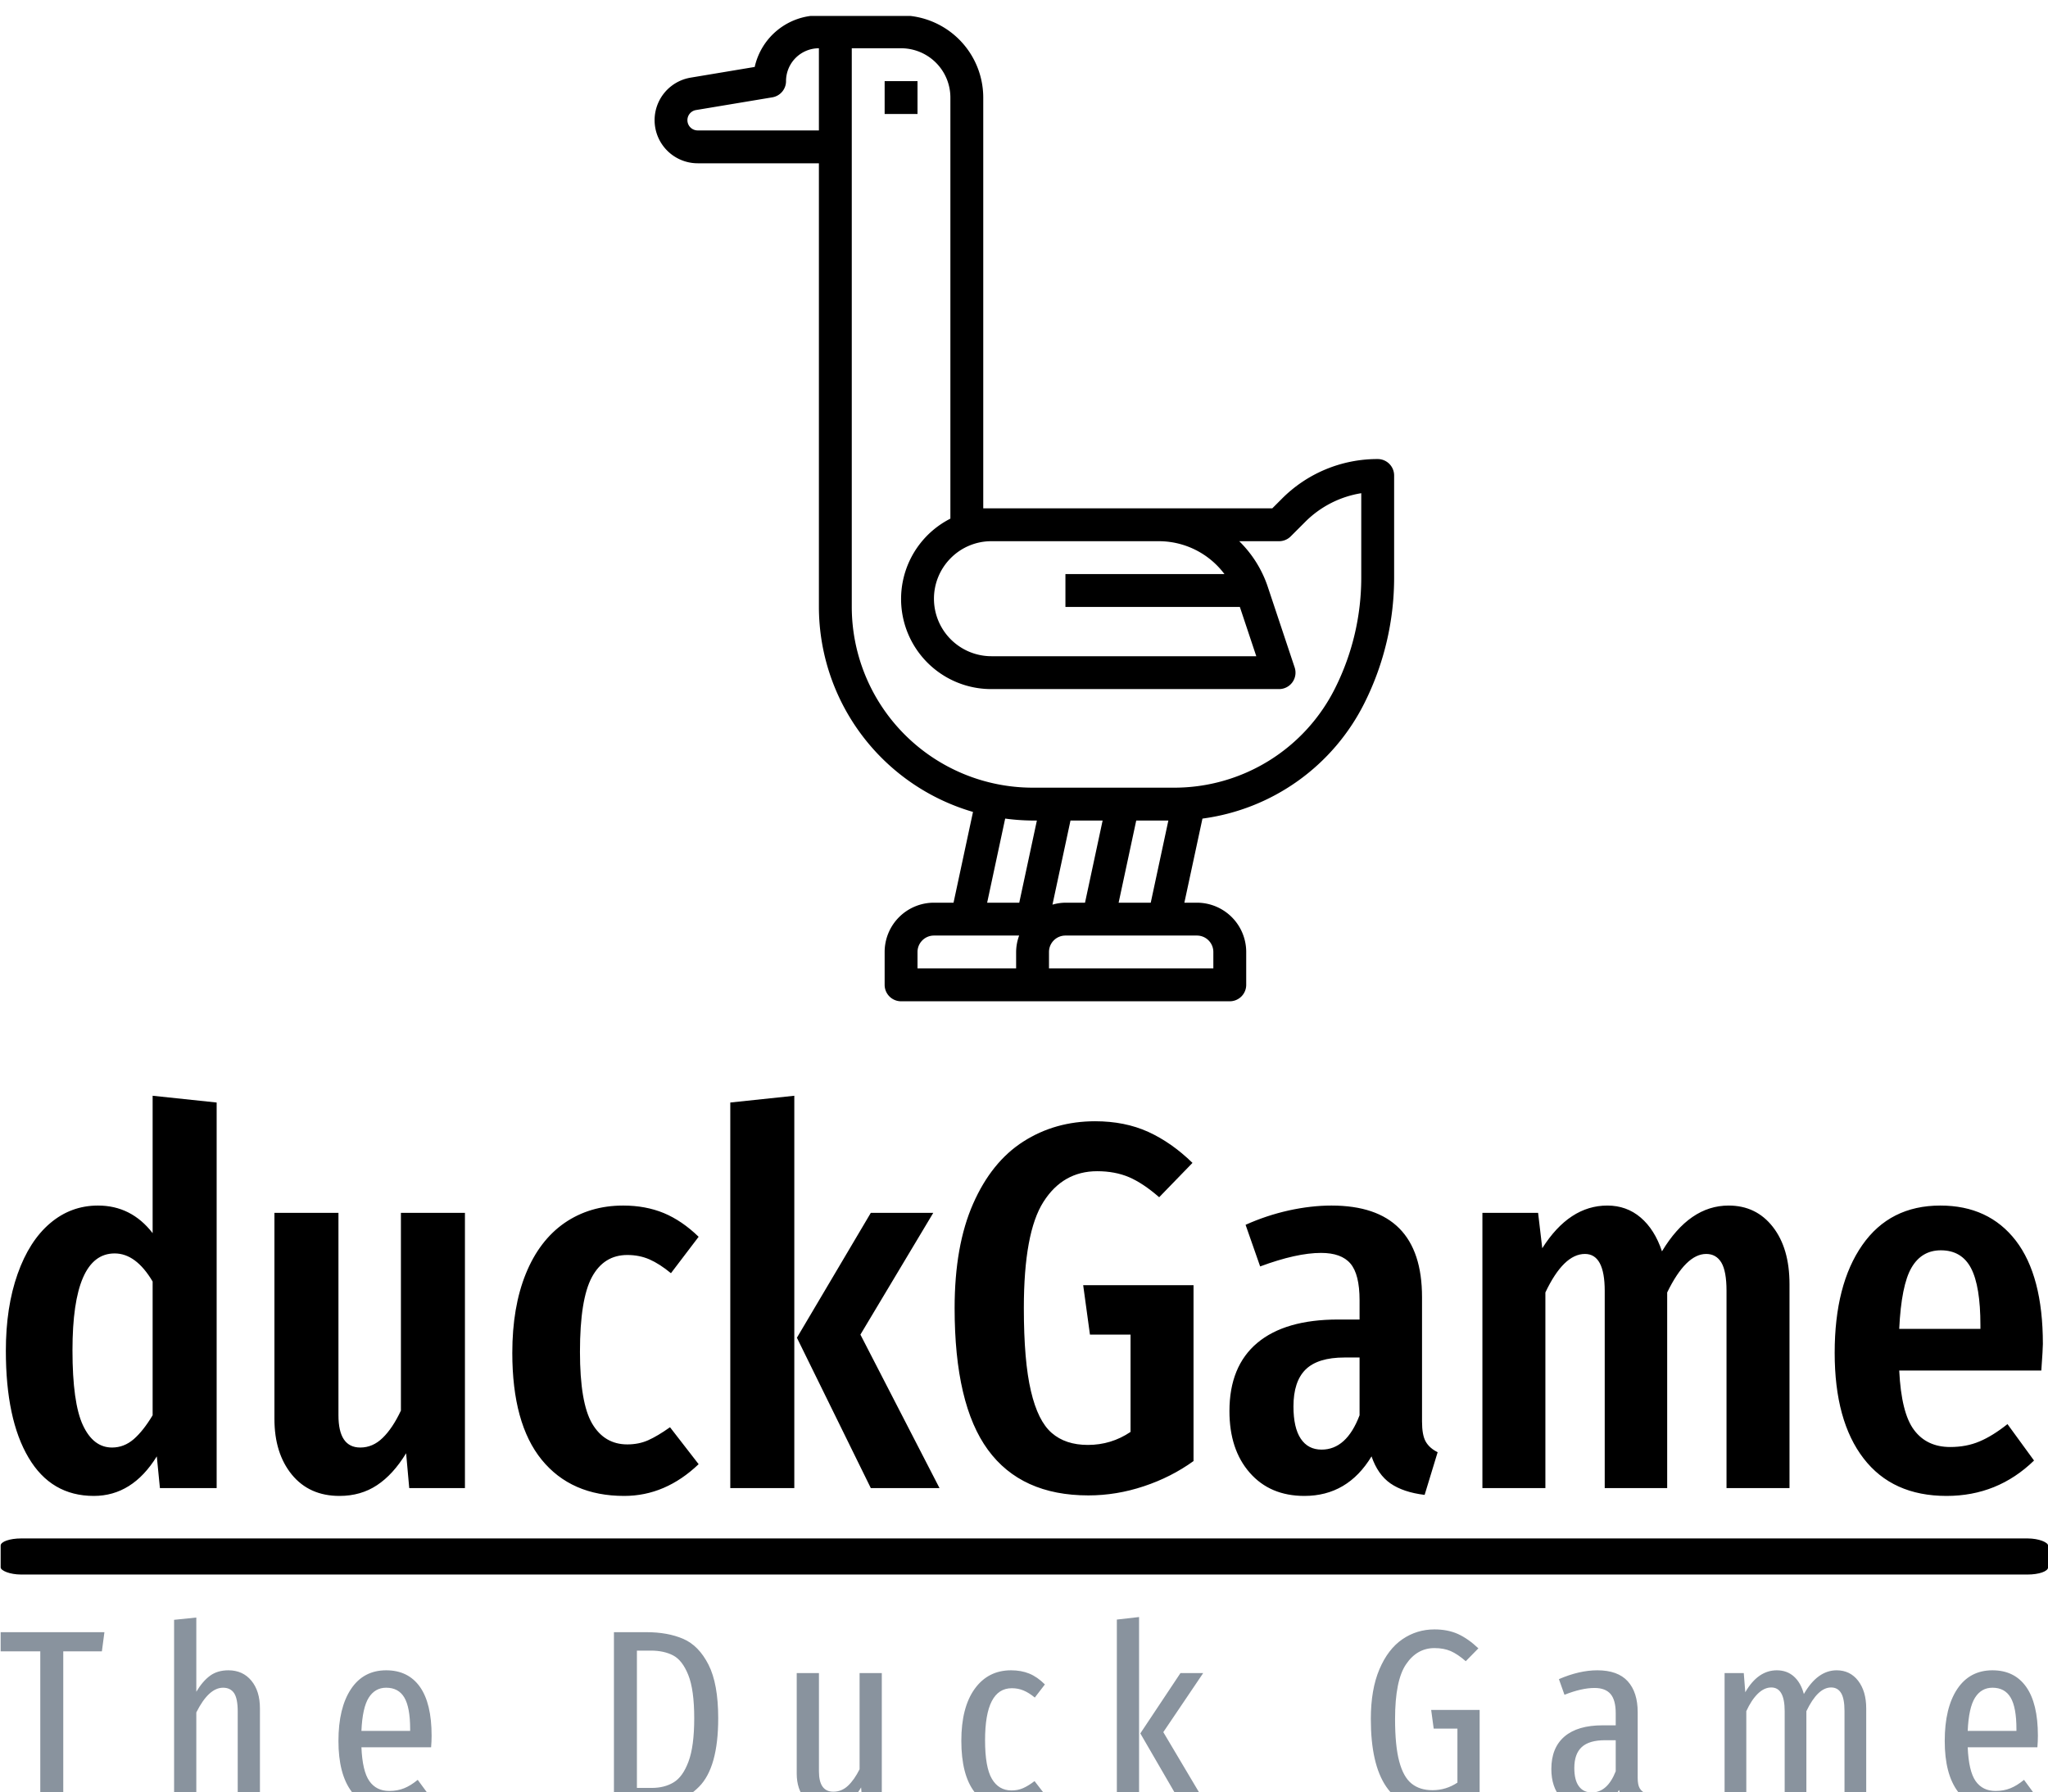 <svg xmlns="http://www.w3.org/2000/svg" version="1.1" xmlns:xlink="http://www.w3.org/1999/xlink" xmlns:svgjs="http://svgjs.dev/svgjs" width="1500" height="1313" viewBox="0 0 1500 1313"><g transform="matrix(1,0,0,1,0.267,11.681)"><svg viewBox="0 0 282 247" data-background-color="#ffffff" preserveAspectRatio="xMidYMid meet" height="1313" width="1500" xmlns="http://www.w3.org/2000/svg" xmlns:xlink="http://www.w3.org/1999/xlink"><g id="tight-bounds" transform="matrix(1,0,0,1,-0.05,-0.075)"><svg viewBox="0 0 282.1 247.2" height="247.2" width="282.1"><g><svg viewBox="0 0 397.498 348.321" height="247.2" width="282.1"><g transform="matrix(1,0,0,1,0,209.792)"><svg viewBox="0 0 397.498 138.529" height="138.529" width="397.498"><g id="textblocktransform"><svg viewBox="0 0 397.498 138.529" height="138.529" width="397.498" id="textblock"><g><rect width="397.498" height="7.008" x="0" y="85.965" fill="#000000" opacity="1" stroke-width="0" stroke="transparent" fill-opacity="1" class="rect-qz-0" data-fill-palette-color="primary" rx="1%" id="qz-0" data-palette-color="#000000"></rect></g><g transform="matrix(1,0,0,1,0.989,0)"><svg viewBox="0 0 395.52 77.709" height="77.709" width="395.52"><g transform="matrix(1,0,0,1,0,0)"><svg width="395.52" viewBox="1.7 -37.7 195.68 38.45" height="77.709" data-palette-color="#000000"><path d="M15.8-37.7L21.95-37.05 21.95 0 16.5 0 16.2-3.05Q13.85 0.75 10.15 0.75L10.15 0.75Q6.05 0.75 3.88-2.93 1.7-6.6 1.7-13.2L1.7-13.2Q1.7-17.4 2.83-20.58 3.95-23.75 5.95-25.45 7.95-27.15 10.55-27.15L10.55-27.15Q13.75-27.15 15.8-24.5L15.8-24.5 15.8-37.7ZM11.9-3.9Q13.05-3.9 13.98-4.7 14.9-5.5 15.8-7L15.8-7 15.8-19.85Q14.2-22.55 12.15-22.55L12.15-22.55Q8.1-22.55 8.1-13.25L8.1-13.25Q8.1-8.2 9.1-6.05 10.1-3.9 11.9-3.9L11.9-3.9ZM45.8-26.45L45.8 0 40.45 0 40.15-3.35Q38.9-1.3 37.35-0.28 35.8 0.75 33.75 0.75L33.75 0.75Q30.85 0.75 29.17-1.3 27.5-3.35 27.5-6.65L27.5-6.65 27.5-26.45 33.65-26.45 33.65-7Q33.65-3.9 35.75-3.9L35.75-3.9Q36.95-3.9 37.9-4.83 38.85-5.75 39.65-7.45L39.65-7.45 39.65-26.45 45.8-26.45ZM61-27.15Q63.15-27.15 64.9-26.43 66.65-25.7 68.25-24.15L68.25-24.15 65.59-20.65Q64.5-21.55 63.52-21.98 62.55-22.4 61.4-22.4L61.4-22.4Q59.15-22.4 58-20.28 56.85-18.15 56.85-13.1L56.85-13.1Q56.85-8.2 58.02-6.2 59.2-4.2 61.4-4.2L61.4-4.2Q62.5-4.2 63.4-4.6 64.3-5 65.5-5.85L65.5-5.85 68.25-2.3Q65.05 0.75 61.1 0.75L61.1 0.75Q56 0.75 53.17-2.73 50.35-6.2 50.35-13L50.35-13Q50.35-17.4 51.65-20.6 52.95-23.8 55.37-25.48 57.8-27.15 61-27.15L61-27.15ZM71.29-37.05L77.44-37.7 77.44 0 71.29 0 71.29-37.05ZM84.79-26.45L90.79-26.45 83.79-14.75 91.39 0 84.79 0 77.69-14.45 84.79-26.45ZM106.34-35.25Q109.19-35.25 111.44-34.23 113.69-33.2 115.69-31.25L115.69-31.25 112.49-27.95Q110.94-29.3 109.59-29.88 108.24-30.45 106.54-30.45L106.54-30.45Q103.24-30.45 101.37-27.5 99.49-24.55 99.49-17.3L99.49-17.3Q99.49-12.2 100.17-9.33 100.84-6.45 102.17-5.3 103.49-4.15 105.64-4.15L105.64-4.15Q107.89-4.15 109.74-5.4L109.74-5.4 109.74-14.75 105.84-14.75 105.19-19.5 115.79-19.5 115.79-2.6Q113.64-1.05 111.02-0.18 108.39 0.7 105.69 0.7L105.69 0.7Q99.24 0.7 96.04-3.68 92.84-8.05 92.84-17.3L92.84-17.3Q92.84-23.3 94.62-27.33 96.39-31.35 99.44-33.3 102.49-35.25 106.34-35.25L106.34-35.25ZM137.74-6.4Q137.74-5.1 138.09-4.48 138.44-3.85 139.24-3.45L139.24-3.45 137.99 0.65Q135.94 0.4 134.71-0.45 133.49-1.3 132.89-3.05L132.89-3.05Q130.59 0.75 126.44 0.75L126.44 0.75Q123.14 0.75 121.19-1.48 119.24-3.7 119.24-7.4L119.24-7.4Q119.24-11.7 121.91-13.95 124.59-16.2 129.69-16.2L129.69-16.2 131.74-16.2 131.74-18.05Q131.74-20.55 130.86-21.58 129.99-22.6 128.04-22.6L128.04-22.6Q125.69-22.6 122.19-21.3L122.19-21.3 120.79-25.3Q122.79-26.2 124.94-26.68 127.09-27.15 129.04-27.15L129.04-27.15Q137.74-27.15 137.74-18.35L137.74-18.35 137.74-6.4ZM128.09-3.7Q130.49-3.7 131.74-7L131.74-7 131.74-12.55 130.29-12.55Q127.74-12.55 126.56-11.4 125.39-10.25 125.39-7.85L125.39-7.85Q125.39-5.8 126.09-4.75 126.79-3.7 128.09-3.7L128.09-3.7ZM167.19-27.15Q169.84-27.15 171.44-25.1 173.04-23.05 173.04-19.6L173.04-19.6 173.04 0 166.99 0 166.99-18.95Q166.99-20.85 166.49-21.68 165.99-22.5 165.04-22.5L165.04-22.5Q163.09-22.5 161.29-18.8L161.29-18.8 161.29 0 155.29 0 155.29-18.95Q155.29-22.5 153.39-22.5L153.39-22.5Q151.34-22.5 149.59-18.8L149.59-18.8 149.59 0 143.54 0 143.54-26.45 148.89-26.45 149.29-23.05Q151.89-27.15 155.54-27.15L155.54-27.15Q157.39-27.15 158.74-26 160.09-24.85 160.79-22.75L160.79-22.75Q163.44-27.15 167.19-27.15L167.19-27.15ZM197.38-13.85Q197.38-13.4 197.23-11.3L197.23-11.3 183.58-11.3Q183.78-7.2 185.01-5.58 186.23-3.95 188.48-3.95L188.48-3.95Q190.03-3.95 191.28-4.48 192.53-5 193.98-6.15L193.98-6.15 196.53-2.65Q193.03 0.75 188.13 0.75L188.13 0.75Q182.93 0.75 180.16-2.85 177.38-6.45 177.38-13L177.38-13Q177.38-19.55 180.03-23.35 182.68-27.15 187.53-27.15L187.53-27.15Q192.18-27.15 194.78-23.78 197.38-20.4 197.38-13.85L197.38-13.85ZM191.38-15.3L191.38-15.65Q191.38-19.4 190.48-21.13 189.58-22.85 187.58-22.85L187.58-22.85Q185.73-22.85 184.76-21.18 183.78-19.5 183.58-15.3L183.58-15.3 191.38-15.3Z" opacity="1" transform="matrix(1,0,0,1,0,0)" fill="#000000" class="wordmark-text-0" data-fill-palette-color="primary" id="text-0"></path></svg></g></svg></g><g transform="matrix(1,0,0,1,0,101.228)"><svg viewBox="0 0 395.52 37.301" height="37.301" width="395.52"><g transform="matrix(1,0,0,1,0,0)"><svg width="395.52" viewBox="0.55 -37.45 403.47 38.05" height="37.301" data-palette-color="#89939e"><path d="M0.55-34.45L21.1-34.45 20.6-30.65 12.95-30.65 12.95 0 8.4 0 8.4-30.65 0.55-30.65 0.55-34.45ZM45.65-26.9Q48.5-26.9 50.2-24.85 51.9-22.8 51.9-19.35L51.9-19.35 51.9 0 47.5 0 47.5-18.75Q47.5-21.3 46.78-22.38 46.05-23.45 44.6-23.45L44.6-23.45Q41.75-23.45 39.3-18.55L39.3-18.55 39.3 0 34.9 0 34.9-36.9 39.3-37.35 39.3-22.65Q40.55-24.75 42.03-25.83 43.5-26.9 45.65-26.9L45.65-26.9ZM85.9-13.95Q85.9-12.85 85.8-11.65L85.8-11.65 72-11.65Q72.2-6.9 73.58-4.95 74.95-3 77.5-3L77.5-3Q79.15-3 80.45-3.53 81.75-4.05 83.15-5.2L83.15-5.2 85.1-2.55Q81.8 0.6 77.35 0.6L77.35 0.6Q72.65 0.6 70.05-2.88 67.45-6.35 67.45-12.9L67.45-12.9Q67.45-19.45 69.93-23.18 72.4-26.9 76.9-26.9L76.9-26.9Q81.25-26.9 83.58-23.63 85.9-20.35 85.9-13.95L85.9-13.95ZM81.65-14.9L81.65-15.25Q81.65-19.55 80.5-21.5 79.35-23.45 76.9-23.45L76.9-23.45Q74.7-23.45 73.45-21.48 72.2-19.5 72-14.9L72-14.9 81.65-14.9ZM128.46-34.45Q132.66-34.45 135.73-33.13 138.81-31.8 140.73-28.03 142.66-24.25 142.66-17.4L142.66-17.4Q142.66-7.65 138.86-3.83 135.06 0 129.21 0L129.21 0 122.01 0 122.01-34.45 128.46-34.45ZM129.31-30.8L126.56-30.8 126.56-3.6 129.51-3.6Q132.01-3.6 133.83-4.7 135.66-5.8 136.78-8.83 137.91-11.85 137.91-17.4L137.91-17.4Q137.91-23.05 136.73-25.98 135.56-28.9 133.73-29.85 131.91-30.8 129.31-30.8L129.31-30.8ZM175.06-26.35L175.06 0 171.26 0 170.96-3.7Q169.71-1.55 168.13-0.48 166.56 0.6 164.46 0.6L164.46 0.6Q161.61 0.6 159.91-1.35 158.21-3.3 158.21-6.45L158.21-6.45 158.21-26.35 162.61-26.35 162.61-6.9Q162.61-2.85 165.46-2.85L165.46-2.85Q167.11-2.85 168.36-4.03 169.61-5.2 170.66-7.3L170.66-7.3 170.66-26.35 175.06-26.35ZM200.66-26.9Q202.66-26.9 204.26-26.25 205.86-25.6 207.36-24.1L207.36-24.1 205.36-21.5Q204.21-22.45 203.13-22.9 202.06-23.35 200.81-23.35L200.81-23.35Q195.51-23.35 195.51-13.05L195.51-13.05Q195.51-7.7 196.86-5.4 198.21-3.1 200.76-3.1L200.76-3.1Q202.01-3.1 203.03-3.55 204.06-4 205.31-4.95L205.31-4.95 207.36-2.3Q204.36 0.6 200.71 0.6L200.71 0.6Q196.01 0.6 193.41-2.8 190.81-6.2 190.81-12.95L190.81-12.95Q190.81-19.55 193.46-23.23 196.11-26.9 200.66-26.9L200.66-26.9ZM221.61-36.95L226.01-37.45 226.01 0 221.61 0 221.61-36.95ZM234.21-26.35L238.71-26.35 230.81-14.65 239.51 0 234.61 0 226.26-14.4 234.21-26.35ZM284.51-35Q287.16-35 289.19-34.08 291.21-33.15 293.21-31.25L293.21-31.25 290.71-28.7Q289.11-30.1 287.74-30.7 286.36-31.3 284.51-31.3L284.51-31.3Q281.06-31.3 278.89-28.1 276.71-24.9 276.71-17.25L276.71-17.25Q276.71-11.9 277.54-8.83 278.36-5.75 279.99-4.45 281.61-3.15 284.11-3.15L284.11-3.15Q286.81-3.15 289.06-4.65L289.06-4.65 289.06-15.35 284.36-15.35 283.86-19.05 293.46-19.05 293.46-2.45Q289.06 0.6 284.06 0.6L284.06 0.6Q271.91 0.6 271.91-17.25L271.91-17.25Q271.91-23.1 273.61-27.1 275.31-31.1 278.16-33.05 281.01-35 284.51-35L284.51-35ZM324.76-5.6Q324.76-4.2 325.16-3.53 325.56-2.85 326.46-2.45L326.46-2.45 325.51 0.6Q323.66 0.3 322.59-0.58 321.51-1.45 321.06-3.2L321.06-3.2Q318.91 0.6 314.76 0.6L314.76 0.6Q311.51 0.6 309.59-1.58 307.66-3.75 307.66-7.35L307.66-7.35Q307.66-11.55 310.26-13.78 312.86-16 317.81-16L317.81-16 320.41-16 320.41-18.4Q320.41-21 319.39-22.2 318.36-23.4 316.21-23.4L316.21-23.4Q313.66-23.4 310.26-22.05L310.26-22.05 309.16-25.15Q313.21-26.9 316.76-26.9L316.76-26.9Q320.81-26.9 322.79-24.73 324.76-22.55 324.76-18.6L324.76-18.6 324.76-5.6ZM315.66-2.7Q318.76-2.7 320.41-6.9L320.41-6.9 320.41-13.05 318.31-13.05Q315.16-13.05 313.69-11.7 312.21-10.35 312.21-7.55L312.21-7.55Q312.21-5.15 313.11-3.93 314.01-2.7 315.66-2.7L315.66-2.7ZM364.17-26.9Q366.82-26.9 368.42-24.83 370.02-22.75 370.02-19.35L370.02-19.35 370.02 0 365.72 0 365.72-18.8Q365.72-21.3 365.04-22.4 364.37-23.5 363.07-23.5L363.07-23.5Q360.42-23.5 358.17-18.8L358.17-18.8 358.17 0 353.87 0 353.87-18.8Q353.87-23.5 351.22-23.5L351.22-23.5Q349.82-23.5 348.54-22.25 347.27-21 346.27-18.8L346.27-18.8 346.27 0 341.97 0 341.97-26.35 345.77-26.35 346.07-22.55Q348.57-26.9 352.32-26.9L352.32-26.9Q354.32-26.9 355.69-25.68 357.07-24.45 357.67-22.2L357.67-22.2Q360.37-26.9 364.17-26.9L364.17-26.9ZM404.02-13.95Q404.02-12.85 403.92-11.65L403.92-11.65 390.12-11.65Q390.32-6.9 391.69-4.95 393.07-3 395.62-3L395.62-3Q397.27-3 398.57-3.53 399.87-4.05 401.27-5.2L401.27-5.2 403.22-2.55Q399.92 0.6 395.47 0.6L395.47 0.6Q390.77 0.6 388.17-2.88 385.57-6.35 385.57-12.9L385.57-12.9Q385.57-19.45 388.04-23.18 390.52-26.9 395.02-26.9L395.02-26.9Q399.37-26.9 401.69-23.63 404.02-20.35 404.02-13.95L404.02-13.95ZM399.77-14.9L399.77-15.25Q399.77-19.55 398.62-21.5 397.47-23.45 395.02-23.45L395.02-23.45Q392.82-23.45 391.57-21.48 390.32-19.5 390.12-14.9L390.12-14.9 399.77-14.9Z" opacity="1" transform="matrix(1,0,0,1,0,0)" fill="#89939e" class="slogan-text-1" data-fill-palette-color="secondary" id="text-1"></path></svg></g></svg></g></svg></g></svg></g><g transform="matrix(1,0,0,1,126.961,0)"><svg viewBox="0 0 143.575 191.447" height="191.447" width="143.575"><g><svg xmlns="http://www.w3.org/2000/svg" viewBox="6.003 2 44.997 60" x="0" y="0" height="191.447" width="143.575" class="icon-icon-0" data-fill-palette-color="accent" id="icon-0"><g fill="#000000" data-fill-palette-color="accent"><path d="M49.211 43.814A17.03 17.03 0 0 0 51 36.236V30a1 1 0 0 0-1-1 8.188 8.188 0 0 0-5.828 2.414L43.586 32H26V7a5.006 5.006 0 0 0-5-5H16a4.007 4.007 0 0 0-3.906 3.137l-3.9 0.651A2.624 2.624 0 0 0 8.624 11H16V38a13.015 13.015 0 0 0 9.376 12.476L24.192 56H23a3 3 0 0 0-3 3v2a1 1 0 0 0 1 1H41a1 1 0 0 0 1-1V59a3 3 0 0 0-3-3h-0.763l1.1-5.118A12.917 12.917 0 0 0 49.211 43.814ZM36.676 34a4.992 4.992 0 0 1 4 2H31v2H41.613l1 3H26.5a3.5 3.5 0 0 1-2.485-5.964A3.475 3.475 0 0 1 26.5 34ZM8.624 9a0.624 0.624 0 0 1-0.1-1.24l4.643-0.774A1 1 0 0 0 14 6a2 2 0 0 1 2-2V9ZM18 38V4h3a3 3 0 0 1 3 3V32.627A5.484 5.484 0 0 0 26.5 43H44a1 1 0 0 0 0.948-1.316l-1.633-4.9A6.979 6.979 0 0 0 41.575 34H44a1 1 0 0 0 0.707-0.293l0.879-0.879A6.2 6.2 0 0 1 49 31.079v5.157a15.02 15.02 0 0 1-1.578 6.683A10.939 10.939 0 0 1 37.584 49H29A11.013 11.013 0 0 1 18 38ZM31 56a2.941 2.941 0 0 0-0.789 0.119L31.308 51h1.955l-1.071 5Zm-3.666-5.119A13.078 13.078 0 0 0 29 51h0.263l-1.072 5H26.237ZM22 59a1 1 0 0 1 1-1h5.184A2.966 2.966 0 0 0 28 59v1H22Zm18 0v1H30V59a1 1 0 0 1 1-1h8A1 1 0 0 1 40 59Zm-5.763-3l1.071-5h1.955l-1.072 5Z" fill="#000000" data-fill-palette-color="accent"></path><rect x="20" y="6" width="2" height="2" fill="#000000" data-fill-palette-color="accent"></rect></g></svg></g></svg></g><g></g></svg></g><defs></defs></svg><rect width="282.1" height="247.2" fill="none" stroke="none" visibility="hidden"></rect></g></svg></g></svg>